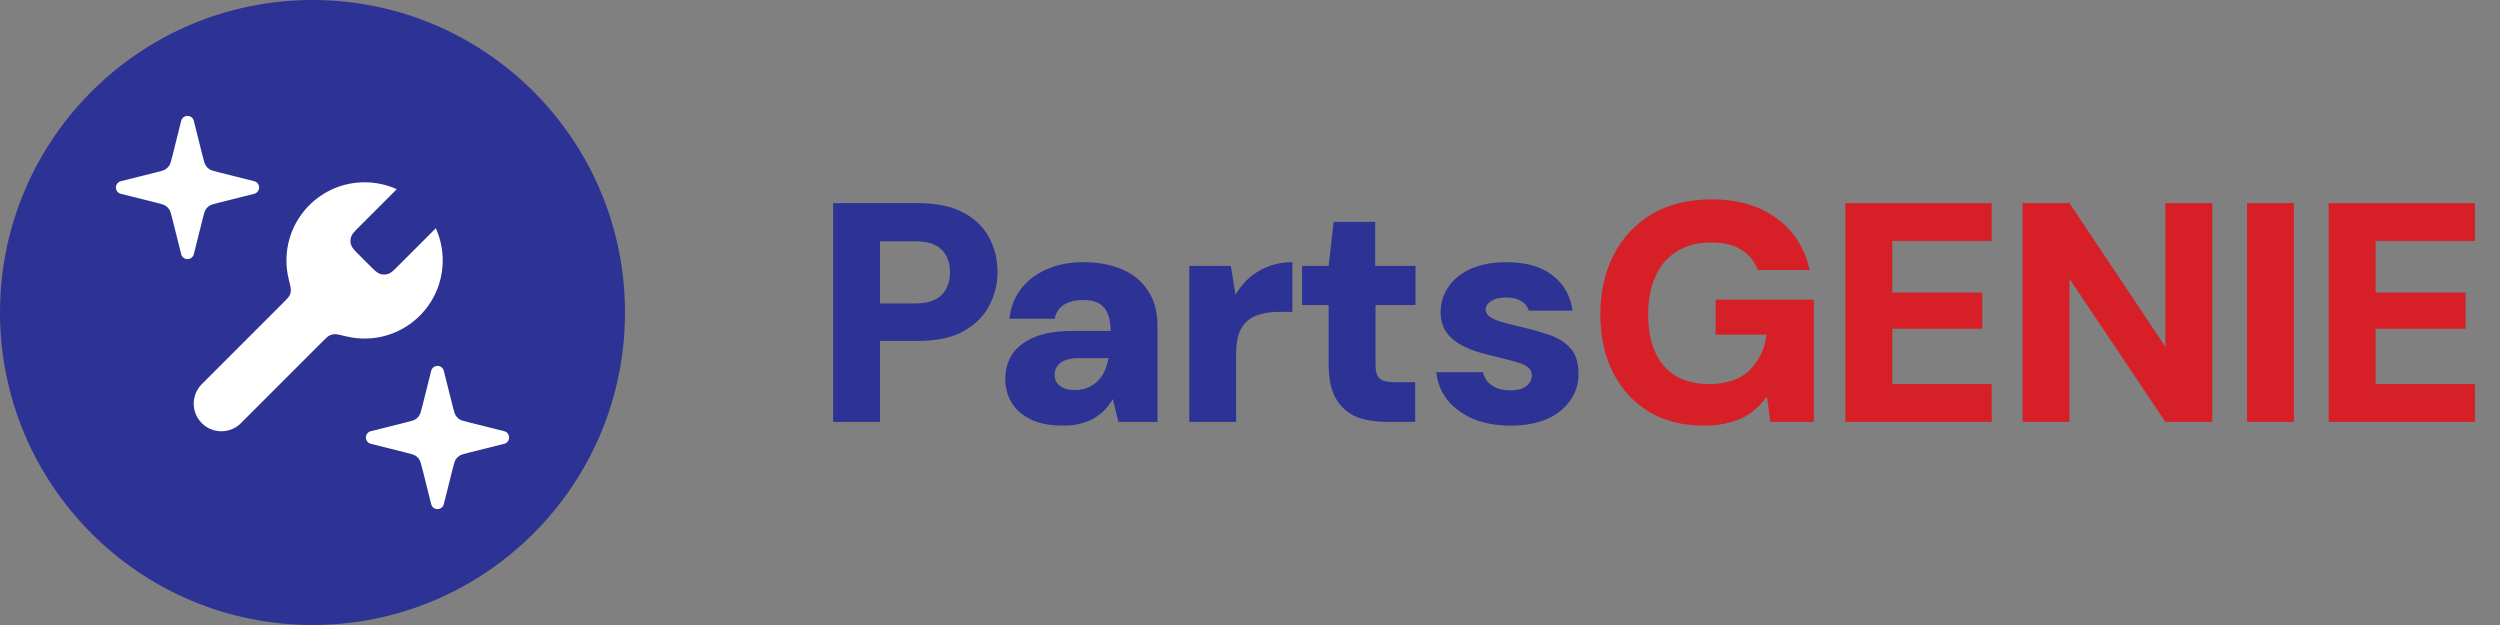 <svg width="160" height="40" viewBox="0 0 160 40" fill="none" xmlns="http://www.w3.org/2000/svg">
<rect x="0" y="0" width="160" height="40" fill="#808080" stroke="none"/>
<path d="M53.32 27V13H58.76C59.907 13 60.853 13.193 61.6 13.58C62.36 13.967 62.92 14.493 63.28 15.16C63.653 15.827 63.84 16.58 63.84 17.42C63.84 18.193 63.66 18.913 63.3 19.58C62.953 20.247 62.407 20.787 61.66 21.2C60.913 21.613 59.947 21.82 58.76 21.82H56.32V27H53.32ZM56.32 19.42H58.56C59.347 19.42 59.913 19.24 60.26 18.88C60.62 18.52 60.8 18.033 60.8 17.42C60.8 16.807 60.62 16.327 60.26 15.98C59.913 15.62 59.347 15.44 58.56 15.44H56.32V19.42ZM68.039 27.24C67.199 27.24 66.505 27.107 65.959 26.84C65.412 26.573 65.005 26.213 64.739 25.76C64.472 25.307 64.339 24.807 64.339 24.26C64.339 23.66 64.485 23.133 64.779 22.68C65.085 22.213 65.559 21.847 66.199 21.58C66.839 21.313 67.652 21.18 68.639 21.18H71.079C71.079 20.727 71.019 20.36 70.899 20.08C70.779 19.787 70.592 19.567 70.339 19.42C70.085 19.273 69.745 19.2 69.319 19.2C68.839 19.2 68.432 19.3 68.099 19.5C67.779 19.7 67.579 20 67.499 20.4H64.599C64.679 19.68 64.919 19.053 65.319 18.52C65.732 17.973 66.285 17.547 66.979 17.24C67.672 16.933 68.452 16.78 69.319 16.78C70.279 16.78 71.112 16.933 71.819 17.24C72.539 17.547 73.092 18.007 73.479 18.62C73.879 19.22 74.079 19.96 74.079 20.84V27H71.579L71.219 25.54C71.072 25.793 70.899 26.027 70.699 26.24C70.499 26.44 70.265 26.62 69.999 26.78C69.732 26.927 69.439 27.04 69.119 27.12C68.799 27.2 68.439 27.24 68.039 27.24ZM68.799 24.96C69.119 24.96 69.399 24.907 69.639 24.8C69.879 24.693 70.085 24.553 70.259 24.38C70.445 24.193 70.592 23.98 70.699 23.74C70.805 23.487 70.885 23.22 70.939 22.94V22.92H68.999C68.665 22.92 68.385 22.967 68.159 23.06C67.932 23.153 67.765 23.28 67.659 23.44C67.552 23.587 67.499 23.767 67.499 23.98C67.499 24.193 67.552 24.373 67.659 24.52C67.779 24.667 67.932 24.78 68.119 24.86C68.319 24.927 68.545 24.96 68.799 24.96ZM76.113 27V17.02H78.773L79.073 18.86C79.326 18.433 79.626 18.067 79.973 17.76C80.333 17.453 80.74 17.213 81.193 17.04C81.659 16.867 82.166 16.78 82.713 16.78V19.96H81.813C81.413 19.96 81.046 20.007 80.713 20.1C80.379 20.18 80.093 20.32 79.853 20.52C79.613 20.72 79.426 20.993 79.293 21.34C79.173 21.687 79.113 22.113 79.113 22.62V27H76.113ZM88.713 27C87.98 27 87.333 26.887 86.773 26.66C86.227 26.42 85.8 26.033 85.493 25.5C85.186 24.967 85.033 24.24 85.033 23.32V19.52H83.333V17.02H85.033L85.353 14.2H88.013V17.02H90.593V19.52H88.033V23.36C88.033 23.76 88.12 24.047 88.293 24.22C88.48 24.38 88.793 24.46 89.233 24.46H90.573V27H88.713ZM96.681 27.24C95.761 27.24 94.955 27.093 94.261 26.8C93.568 26.493 93.021 26.087 92.621 25.58C92.221 25.06 91.988 24.473 91.921 23.82H94.901C94.955 24.033 95.055 24.233 95.201 24.42C95.361 24.593 95.561 24.733 95.801 24.84C96.041 24.933 96.315 24.98 96.621 24.98C96.955 24.98 97.221 24.94 97.421 24.86C97.635 24.767 97.788 24.647 97.881 24.5C97.988 24.353 98.041 24.207 98.041 24.06C98.041 23.82 97.961 23.64 97.801 23.52C97.655 23.387 97.435 23.28 97.141 23.2C96.848 23.107 96.501 23.013 96.101 22.92C95.635 22.813 95.168 22.693 94.701 22.56C94.248 22.427 93.828 22.253 93.441 22.04C93.068 21.827 92.768 21.553 92.541 21.22C92.315 20.887 92.201 20.473 92.201 19.98C92.201 19.38 92.368 18.84 92.701 18.36C93.035 17.867 93.515 17.48 94.141 17.2C94.768 16.92 95.521 16.78 96.401 16.78C97.655 16.78 98.641 17.06 99.361 17.62C100.081 18.167 100.508 18.92 100.641 19.88H97.841C97.761 19.613 97.595 19.407 97.341 19.26C97.101 19.113 96.788 19.04 96.401 19.04C95.975 19.04 95.648 19.12 95.421 19.28C95.195 19.427 95.081 19.607 95.081 19.82C95.081 19.98 95.161 20.127 95.321 20.26C95.495 20.38 95.728 20.487 96.021 20.58C96.315 20.673 96.668 20.767 97.081 20.86C97.855 21.033 98.535 21.22 99.121 21.42C99.708 21.62 100.168 21.907 100.501 22.28C100.848 22.653 101.021 23.193 101.021 23.9C101.035 24.54 100.861 25.113 100.501 25.62C100.155 26.127 99.655 26.527 99.001 26.82C98.348 27.1 97.575 27.24 96.681 27.24Z" fill="#2D3394"/>
<path d="M109.043 27.24C107.71 27.24 106.543 26.947 105.543 26.36C104.556 25.76 103.79 24.927 103.243 23.86C102.696 22.793 102.423 21.547 102.423 20.12C102.423 18.68 102.71 17.407 103.283 16.3C103.856 15.193 104.67 14.327 105.723 13.7C106.79 13.073 108.063 12.76 109.543 12.76C111.21 12.76 112.59 13.16 113.683 13.96C114.79 14.76 115.503 15.867 115.823 17.28H112.503C112.29 16.72 111.936 16.287 111.443 15.98C110.95 15.673 110.31 15.52 109.523 15.52C108.643 15.52 107.903 15.713 107.303 16.1C106.703 16.473 106.25 17.007 105.943 17.7C105.636 18.38 105.483 19.187 105.483 20.12C105.483 21.08 105.636 21.893 105.943 22.56C106.25 23.227 106.696 23.733 107.283 24.08C107.87 24.413 108.563 24.58 109.363 24.58C110.523 24.58 111.396 24.28 111.983 23.68C112.583 23.08 112.943 22.327 113.063 21.42H109.803V19.18H116.083V27H113.303L113.083 25.38C112.79 25.78 112.456 26.12 112.083 26.4C111.71 26.68 111.27 26.887 110.763 27.02C110.27 27.167 109.696 27.24 109.043 27.24ZM118.107 27V13H127.467V15.42H121.107V18.72H126.867V21.04H121.107V24.58H127.467V27H118.107ZM129.446 27V13H132.446L138.586 22.2V13H141.586V27H138.586L132.446 17.84V27H129.446ZM143.811 27V13H146.811V27H143.811ZM149.036 27V13H158.396V15.42H152.036V18.72H157.796V21.04H152.036V24.58H158.396V27H149.036Z" fill="#D61F26"/>
<circle cx="20" cy="20" r="20" fill="#2D3394"/>
<path d="M23.026 16.36C22.696 16.029 22.531 15.864 22.469 15.674C22.415 15.507 22.415 15.326 22.469 15.159C22.531 14.969 22.696 14.804 23.026 14.474L25.392 12.108C24.764 11.825 24.067 11.667 23.333 11.667C20.572 11.667 18.333 13.905 18.333 16.667C18.333 17.076 18.383 17.474 18.475 17.854C18.575 18.262 18.624 18.466 18.615 18.594C18.606 18.729 18.586 18.801 18.524 18.921C18.465 19.035 18.351 19.149 18.123 19.377L12.917 24.583C12.226 25.274 12.226 26.393 12.917 27.083C13.607 27.774 14.726 27.774 15.417 27.083L20.623 21.877C20.851 21.649 20.965 21.535 21.079 21.476C21.199 21.414 21.271 21.394 21.406 21.385C21.534 21.376 21.738 21.425 22.146 21.525C22.526 21.617 22.924 21.667 23.333 21.667C26.095 21.667 28.333 19.428 28.333 16.667C28.333 15.933 28.175 15.236 27.892 14.608L25.526 16.974C25.196 17.304 25.031 17.469 24.841 17.531C24.674 17.585 24.493 17.585 24.326 17.531C24.136 17.469 23.971 17.304 23.64 16.974L23.026 16.36Z" fill="white"/>
<path d="M28.404 23.732C28.358 23.547 28.191 23.417 28 23.417C27.809 23.417 27.642 23.547 27.596 23.732L27.054 25.901C26.941 26.353 26.903 26.484 26.838 26.585C26.773 26.687 26.687 26.773 26.585 26.838C26.484 26.902 26.353 26.941 25.901 27.053L23.732 27.596C23.547 27.642 23.417 27.809 23.417 28C23.417 28.191 23.547 28.358 23.732 28.404L25.901 28.947C26.353 29.059 26.484 29.098 26.585 29.162C26.687 29.227 26.773 29.313 26.838 29.415C26.903 29.516 26.941 29.647 27.054 30.099L27.596 32.268C27.642 32.453 27.809 32.583 28 32.583C28.191 32.583 28.358 32.453 28.404 32.268L28.947 30.099C29.059 29.647 29.098 29.516 29.162 29.415C29.227 29.313 29.314 29.227 29.415 29.162C29.516 29.098 29.647 29.059 30.099 28.947L32.268 28.404C32.453 28.358 32.583 28.191 32.583 28C32.583 27.809 32.453 27.642 32.268 27.596L30.099 27.053C29.647 26.941 29.516 26.902 29.415 26.838C29.314 26.773 29.227 26.687 29.162 26.585C29.098 26.484 29.059 26.353 28.947 25.901L28.404 23.732Z" fill="white"/>
<path d="M12.404 7.732C12.358 7.547 12.191 7.417 12 7.417C11.809 7.417 11.642 7.547 11.596 7.732L11.054 9.901C10.941 10.353 10.903 10.484 10.838 10.585C10.773 10.687 10.687 10.773 10.585 10.838C10.484 10.902 10.353 10.941 9.902 11.053L7.732 11.596C7.547 11.642 7.417 11.809 7.417 12C7.417 12.191 7.547 12.358 7.732 12.404L9.902 12.947C10.353 13.059 10.484 13.098 10.585 13.162C10.687 13.227 10.773 13.313 10.838 13.415C10.903 13.516 10.941 13.647 11.054 14.099L11.596 16.268C11.642 16.453 11.809 16.583 12 16.583C12.191 16.583 12.358 16.453 12.404 16.268L12.947 14.099C13.059 13.647 13.098 13.516 13.162 13.415C13.227 13.313 13.313 13.227 13.415 13.162C13.516 13.098 13.647 13.059 14.099 12.947L16.268 12.404C16.453 12.358 16.583 12.191 16.583 12C16.583 11.809 16.453 11.642 16.268 11.596L14.099 11.053C13.647 10.941 13.516 10.902 13.415 10.838C13.313 10.773 13.227 10.687 13.162 10.585C13.098 10.484 13.059 10.353 12.947 9.901L12.404 7.732Z" fill="white"/>
</svg>
